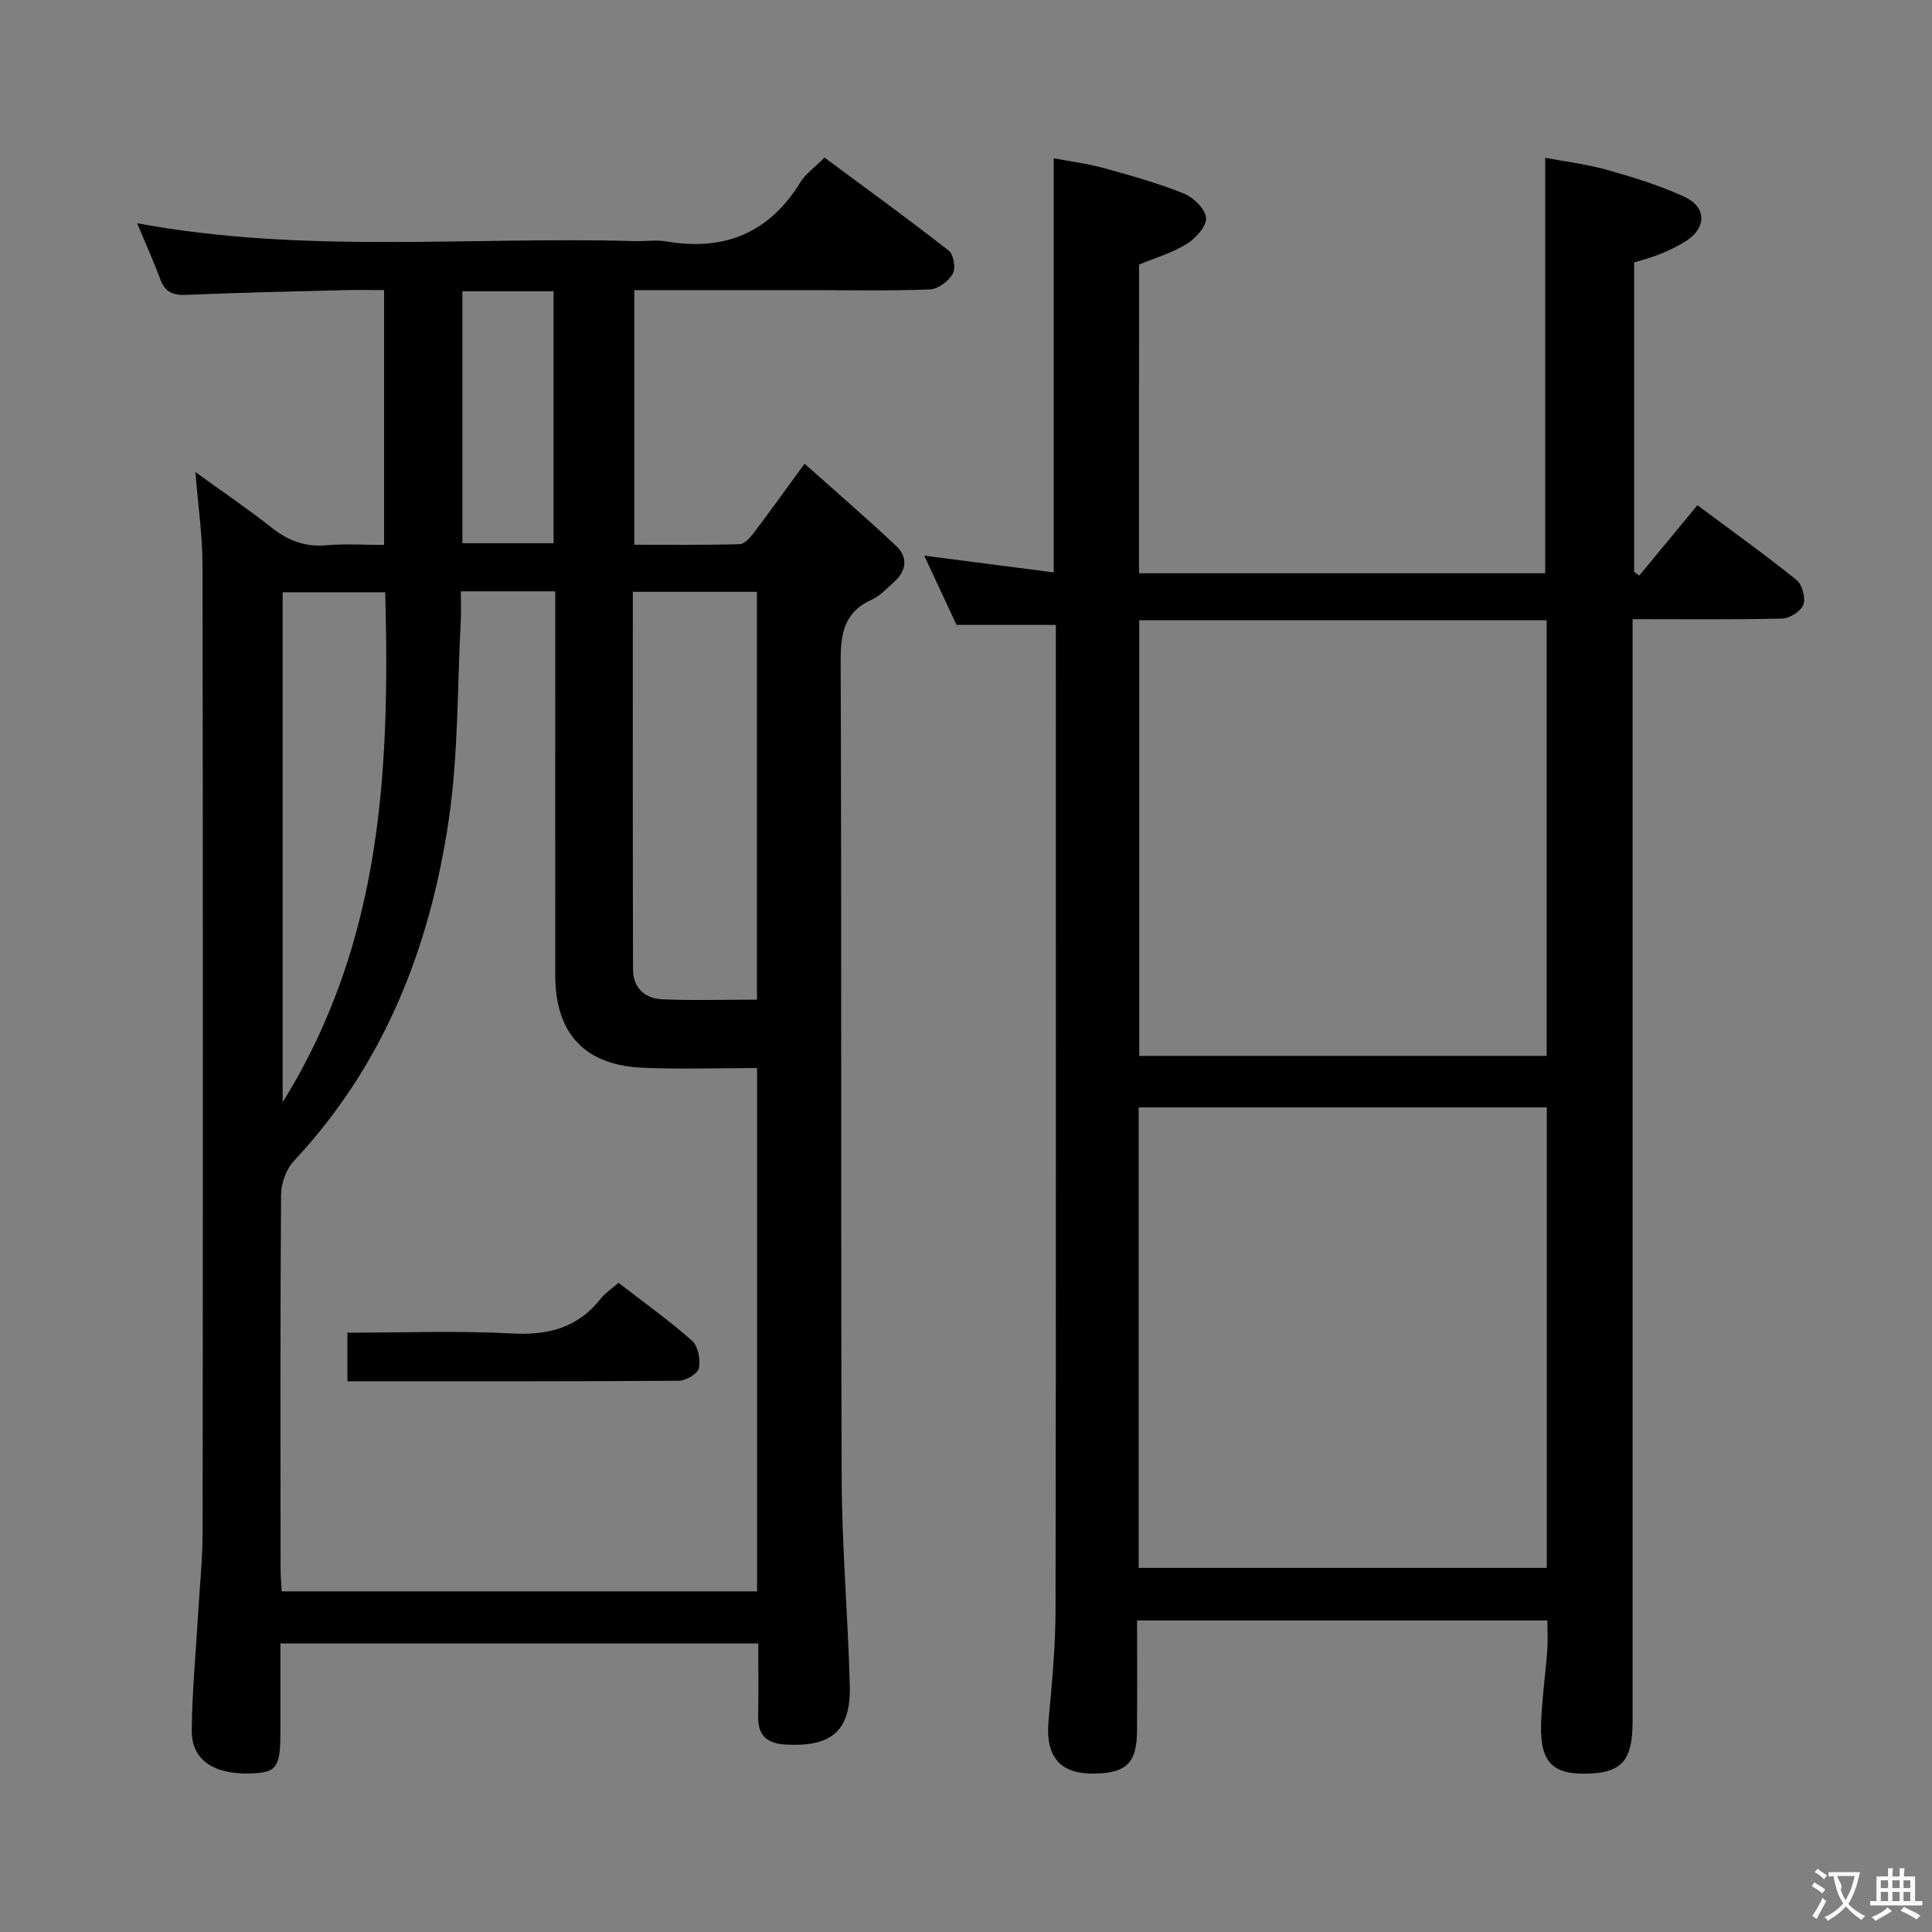 <svg enable-background="new 0 0 400 400" viewBox="0 0 400 400" xmlns="http://www.w3.org/2000/svg"><rect x="0" y="0" width="400" height="400" fill="#808080" stroke="none"/><g fill="#010000"><path d="m40.45 97.73c5.37 3.89 10.72 7.51 15.77 11.5 3.45 2.73 7 4.06 11.44 3.66 3.78-.34 7.62-.07 11.86-.07 0-17.52 0-34.74 0-52.76-2.6 0-5.35-.06-8.11.01-10.97.28-21.95.51-32.91.98-2.75.12-4.34-.62-5.31-3.23-1.43-3.81-3.1-7.53-4.8-11.6 34.55 6.42 68.89 2.71 103.06 3.7 2.16.06 4.38-.3 6.49.06 12.01 2.06 21.3-1.72 27.77-12.24 1.1-1.79 2.99-3.09 5-5.11 8.57 6.35 17.27 12.66 25.73 19.27 1 .78 1.47 3.66.82 4.78-.88 1.53-3.04 3.17-4.72 3.24-8.32.33-16.66.15-24.99.15-11.97 0-23.94 0-36.23 0v52.71c7.27 0 14.55.09 21.81-.11 1-.03 2.16-1.34 2.91-2.32 3.31-4.36 6.49-8.81 10.54-14.34 6.52 5.82 12.86 11.28 18.95 17.01 2.45 2.3 2.21 5.1-.38 7.42-1.48 1.33-2.91 2.92-4.66 3.71-5.8 2.61-6.47 7.1-6.44 12.92.21 56.32.01 112.63.21 168.95.05 14.29 1.3 28.56 1.68 42.85.26 9.44-3.69 12.83-13.2 12.33-3.83-.2-5.85-1.8-5.77-5.83.1-4.95.02-9.91.02-15.11-33.05 0-65.64 0-98.94 0v18.32c0 7.44-.77 8.46-6.42 8.6-7.49.18-12-2.89-11.93-8.92.08-7.96.84-15.91 1.3-23.87.34-5.81.95-11.61.95-17.42.07-66.65.08-133.29-.02-199.94-.01-6.26-.94-12.51-1.48-19.3zm54.96 24.7c0 2.2.09 4.16-.01 6.1-.74 13.77-.49 27.68-2.5 41.27-3.9 26.43-13.4 50.65-32.08 70.59-1.59 1.7-2.61 4.63-2.63 7-.18 25.82-.12 51.64-.1 77.46 0 1.58.16 3.16.24 4.63h98.41c0-36.24 0-72.14 0-108.35-8.06 0-15.86.27-23.63-.06-12.06-.51-18.14-7.1-18.15-19.13-.02-24.65 0-49.31 0-73.96 0-1.77 0-3.55 0-5.55-6.73 0-12.81 0-19.55 0zm61.31 84.54c0-29.16 0-56.72 0-84.44-8.66 0-17.03 0-25.7 0 0 26.32-.03 52.28.04 78.24.01 3.75 2.47 5.96 6 6.12 6.4.29 12.83.08 19.66.08zm-76.96-84.35c-7.42 0-14.44 0-21.24 0v105.59c20.72-33.38 22.18-69.15 21.24-105.59zm15.97-10.15h18.88c0-17.57 0-34.77 0-52.17-6.41 0-12.49 0-18.88 0z"/><path d="m235.82 118.69h84.1c0-28.5 0-56.86 0-86.01 3.94.74 8.49 1.28 12.84 2.5 5.42 1.52 10.85 3.21 15.95 5.55 4.68 2.15 4.64 6.46.33 9.2-1.67 1.06-3.49 1.92-5.32 2.67-1.8.73-3.7 1.2-5.39 1.74v64.06c.35.26.71.52 1.06.77 3.97-4.81 7.94-9.61 12.04-14.57 7.87 5.87 14.37 10.5 20.56 15.52 1.16.94 1.88 3.68 1.38 5.07-.5 1.35-2.81 2.83-4.36 2.87-10.12.25-20.25.13-31 .13v6.27 221.97c0 7.77-2.11 10.4-8.55 10.75-7.85.43-10.61-2.11-10.39-10.16.14-5.14.9-10.25 1.28-15.39.15-1.94.02-3.89.02-6.13-28.3 0-56.22 0-84.95 0 0 7.6.04 15.21-.01 22.82-.05 6.62-2.12 8.7-8.59 8.88-7.34.2-10.41-3.43-9.73-10.95.69-7.61 1.43-15.25 1.45-22.88.11-66.32.06-132.65.06-198.97 0-1.64 0-3.27 0-5.02-6.91 0-13.34 0-20.56 0-1.91-4.1-4.12-8.83-6.69-14.34 9.28 1.2 17.83 2.31 26.82 3.47 0-28.79 0-56.83 0-85.73 3.42.65 6.95 1.08 10.33 2.01 5.59 1.54 11.2 3.11 16.56 5.26 2.01.81 4.5 3.2 4.64 5.04.14 1.74-2.16 4.27-4.02 5.42-3.03 1.88-6.58 2.91-9.85 4.27-.01 21.24-.01 42.49-.01 63.91zm-.07 205.93h84.5c0-31.97 0-63.56 0-95.35-28.28 0-56.22 0-84.5 0zm.12-196.2v90.19h84.35c0-30.22 0-60.12 0-90.19-28.29 0-56.21 0-84.35 0z"/><path d="m128.06 265.59c5.35 4.15 10.51 7.82 15.22 12 1.25 1.11 1.78 3.9 1.42 5.67-.23 1.14-2.67 2.6-4.13 2.61-22.77.16-45.55.11-68.64.11 0-3.45 0-6.49 0-10.06 11.51 0 22.81-.45 34.06.16 7.55.41 13.65-1.18 18.4-7.22.89-1.13 2.18-1.96 3.67-3.27z"/></g><path d="m377.9 391.2c-.2.3-.4.5-.6.8-.7-.6-1.4-1-2.2-1.5.2-.3.4-.5.5-.8.6.4 1.4.8 2.3 1.5zm-1.8 6.1c-.2-.2-.5-.4-.9-.6.4-.6.8-1.2 1.2-1.9s.7-1.3.9-1.9c.3.3.5.5.8.7-.7 1.3-1.4 2.6-2 3.7zm2.2-9c-.3.3-.5.5-.6.8-.6-.6-1.3-1.1-2-1.5.3-.3.5-.5.6-.7.6.5 1.3.9 2 1.4zm.3.2v-.9h2 4.5c-.3 1.3-.6 2.5-1 3.6s-.9 2.1-1.4 3c.4.5 1 1 1.6 1.4s1.2.8 1.9 1.1c-.3.2-.5.4-.8.8-.4-.3-1-.7-1.6-1.2s-1.2-1.1-1.6-1.6c-.5.6-1.1 1.1-1.7 1.6s-1.4.9-2.1 1.4c-.1-.3-.3-.5-.7-.8.6-.2 1.2-.5 1.9-1s1.4-1.1 2-1.8c-.5-.8-.9-1.6-1.2-2.5s-.6-2-.8-3.2c-.4.1-.7.1-1 .1zm2.5 2.7c.3 1 .7 1.7 1 2.2.3-.5.6-1.1 1-2s.6-1.9.9-3h-3.2-.4c.1.9 1.3 1.8.7 2.8z" fill="#fbfafa"/><path d="m396.5 388.5v1.5 3.6h1.5v.9c-.4 0-1 0-1.7 0h-7.9c-.5 0-.9 0-1.2 0v-.9h1.3v-3.5c0-.7 0-1.2 0-1.6h2.4c0-.8 0-1.4 0-1.7h1c0 .3-.1.8-.1 1.7h1.5c0-.8 0-1.4 0-1.7h1c0 .3-.1.9-.1 1.7zm-8.2 9.2c-.2-.3-.5-.5-.8-.8.8-.3 1.4-.6 1.9-.9s1-.7 1.4-1.1c.3.3.6.5.9.8-1.6 1-2.8 1.6-3.4 2zm2.6-6.8v-1.6h-1.5v1.6zm0 2.7v-1.9h-1.5v1.9zm2.4-2.7v-1.6h-1.5v1.6zm0 2.7v-1.9h-1.5v1.9zm.2 2 .7-.8c.4.2.9.5 1.6.8s1.3.7 1.8 1c-.3.3-.5.5-.8.8-.4-.3-1.5-1-3.3-1.8zm2-4.7v-1.6h-1.4v1.6zm0 2.7v-1.9h-1.4v1.9z" fill="#fbfafa"/></svg>